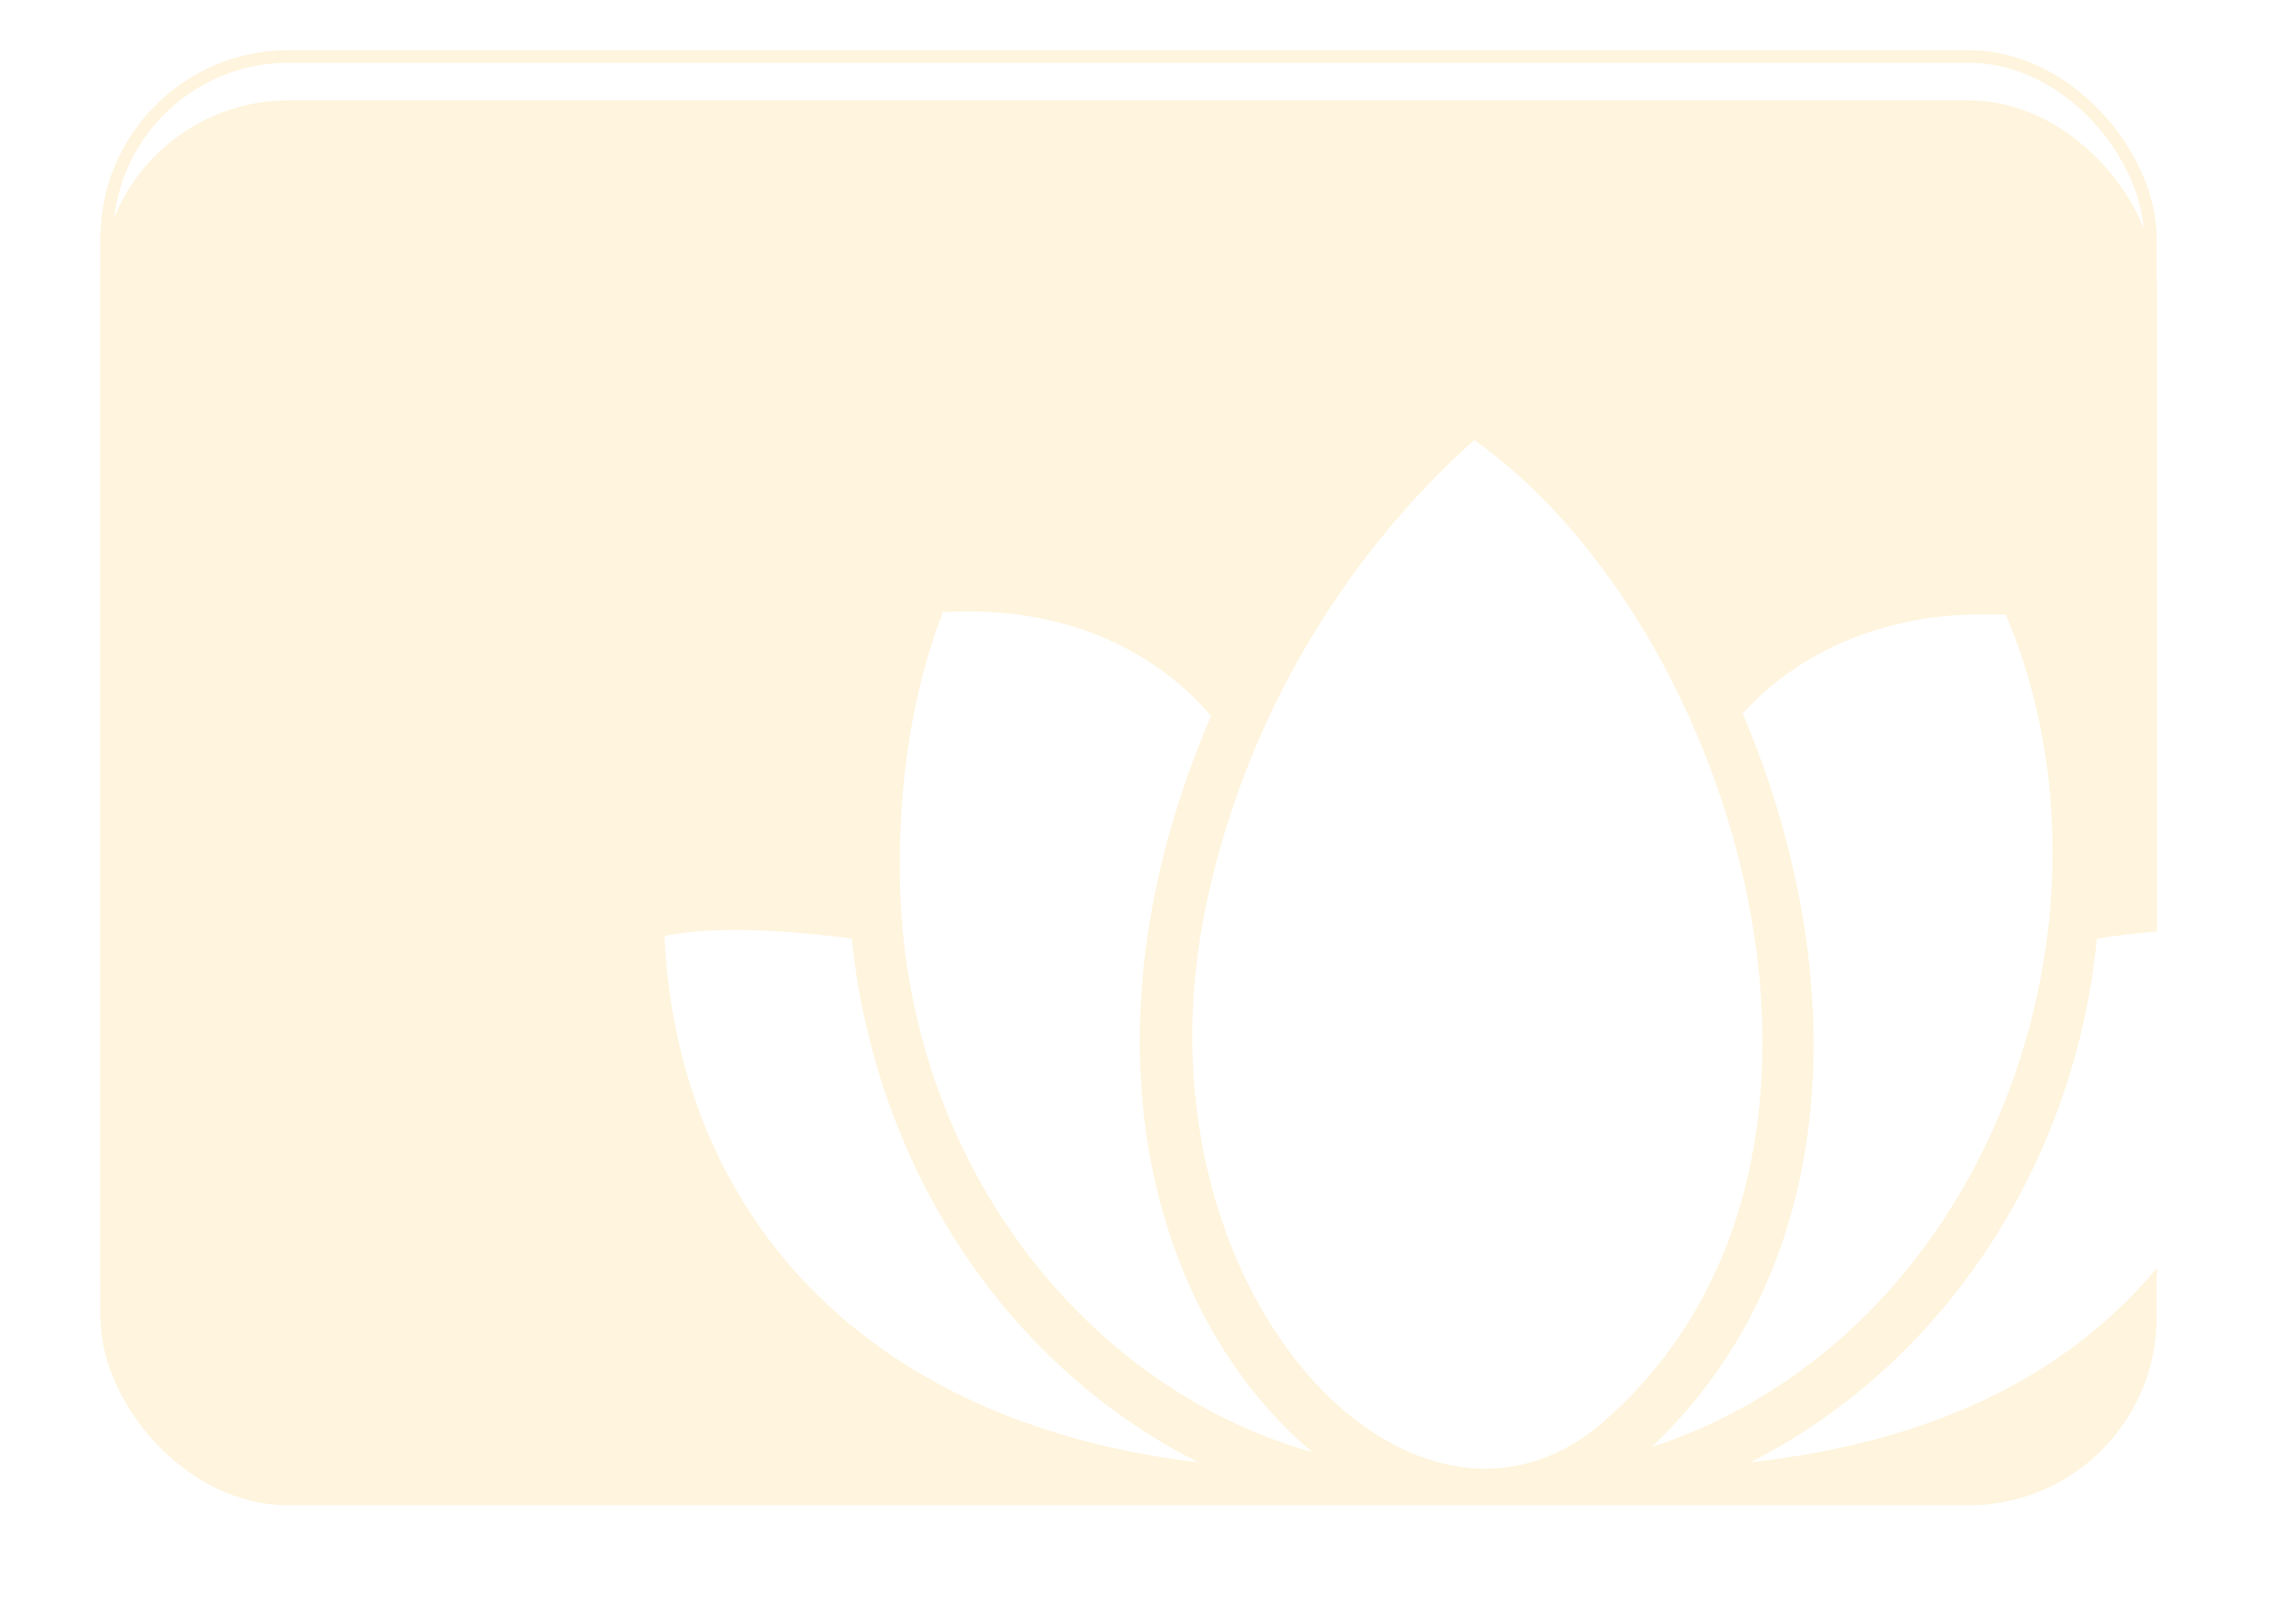 <svg width="183" height="128" viewBox="0 0 183 128" fill="none" xmlns="http://www.w3.org/2000/svg">
<g filter="url(#filter0_dd_712_4698)">
<rect x="8" y="4" width="163.895" height="112" rx="15" fill="#FFF4DD"/>
</g>
<rect x="8.5" y="4.5" width="162.895" height="111" rx="14.5" stroke="#FFF4DD"/>
<path d="M95.522 116.577C68.289 113.348 53.97 96.202 52.958 74.618C57.8 73.609 64.658 74.416 67.885 74.82C69.701 92.37 79.585 108.507 95.52 116.575L95.522 116.577Z" fill="white"/>
<path d="M104.6 115.767C86.041 110.523 71.518 91.763 71.721 68.768C71.721 58.278 74.142 51.42 75.15 48.797C88.665 47.99 95.121 55.454 96.532 57.068C85.438 82.887 91.892 105.077 104.601 115.769L104.6 115.767Z" fill="white"/>
<path d="M127.797 113.348C112.265 126.863 88.866 101.648 96.53 70.382C101.371 50.009 113.878 38.309 117.509 35.081C138.286 49.806 151.6 92.572 127.796 113.348H127.797Z" fill="white"/>
<path d="M131.632 115.365C147.366 100.438 147.366 76.838 138.894 56.868C140.911 54.649 147.367 48.395 159.873 49.001C170.159 73.206 158.662 106.489 131.631 115.366L131.632 115.365Z" fill="white"/>
<path d="M182.061 74.618C181.859 79.055 180.245 92.974 169.554 103.665C162.292 110.927 152.206 115.163 139.497 116.576C154.626 108.911 165.316 93.176 167.131 74.82C170.964 74.215 177.62 73.609 182.059 74.617L182.061 74.618Z" fill="white"/>
<defs>
<filter id="filter0_dd_712_4698" x="0" y="0" width="179.895" height="128" filterUnits="userSpaceOnUse" color-interpolation-filters="sRGB">
<feFlood flood-opacity="0" result="BackgroundImageFix"/>
<feColorMatrix in="SourceAlpha" type="matrix" values="0 0 0 0 0 0 0 0 0 0 0 0 0 0 0 0 0 0 127 0" result="hardAlpha"/>
<feOffset dy="4"/>
<feGaussianBlur stdDeviation="4"/>
<feComposite in2="hardAlpha" operator="out"/>
<feColorMatrix type="matrix" values="0 0 0 0 0.443 0 0 0 0 0.502 0 0 0 0 0.588 0 0 0 0.08 0"/>
<feBlend mode="normal" in2="BackgroundImageFix" result="effect1_dropShadow_712_4698"/>
<feColorMatrix in="SourceAlpha" type="matrix" values="0 0 0 0 0 0 0 0 0 0 0 0 0 0 0 0 0 0 127 0" result="hardAlpha"/>
<feOffset/>
<feGaussianBlur stdDeviation="0.5"/>
<feComposite in2="hardAlpha" operator="out"/>
<feColorMatrix type="matrix" values="0 0 0 0 0.443 0 0 0 0 0.502 0 0 0 0 0.588 0 0 0 0.04 0"/>
<feBlend mode="normal" in2="effect1_dropShadow_712_4698" result="effect2_dropShadow_712_4698"/>
<feBlend mode="normal" in="SourceGraphic" in2="effect2_dropShadow_712_4698" result="shape"/>
</filter>
</defs>
</svg>
